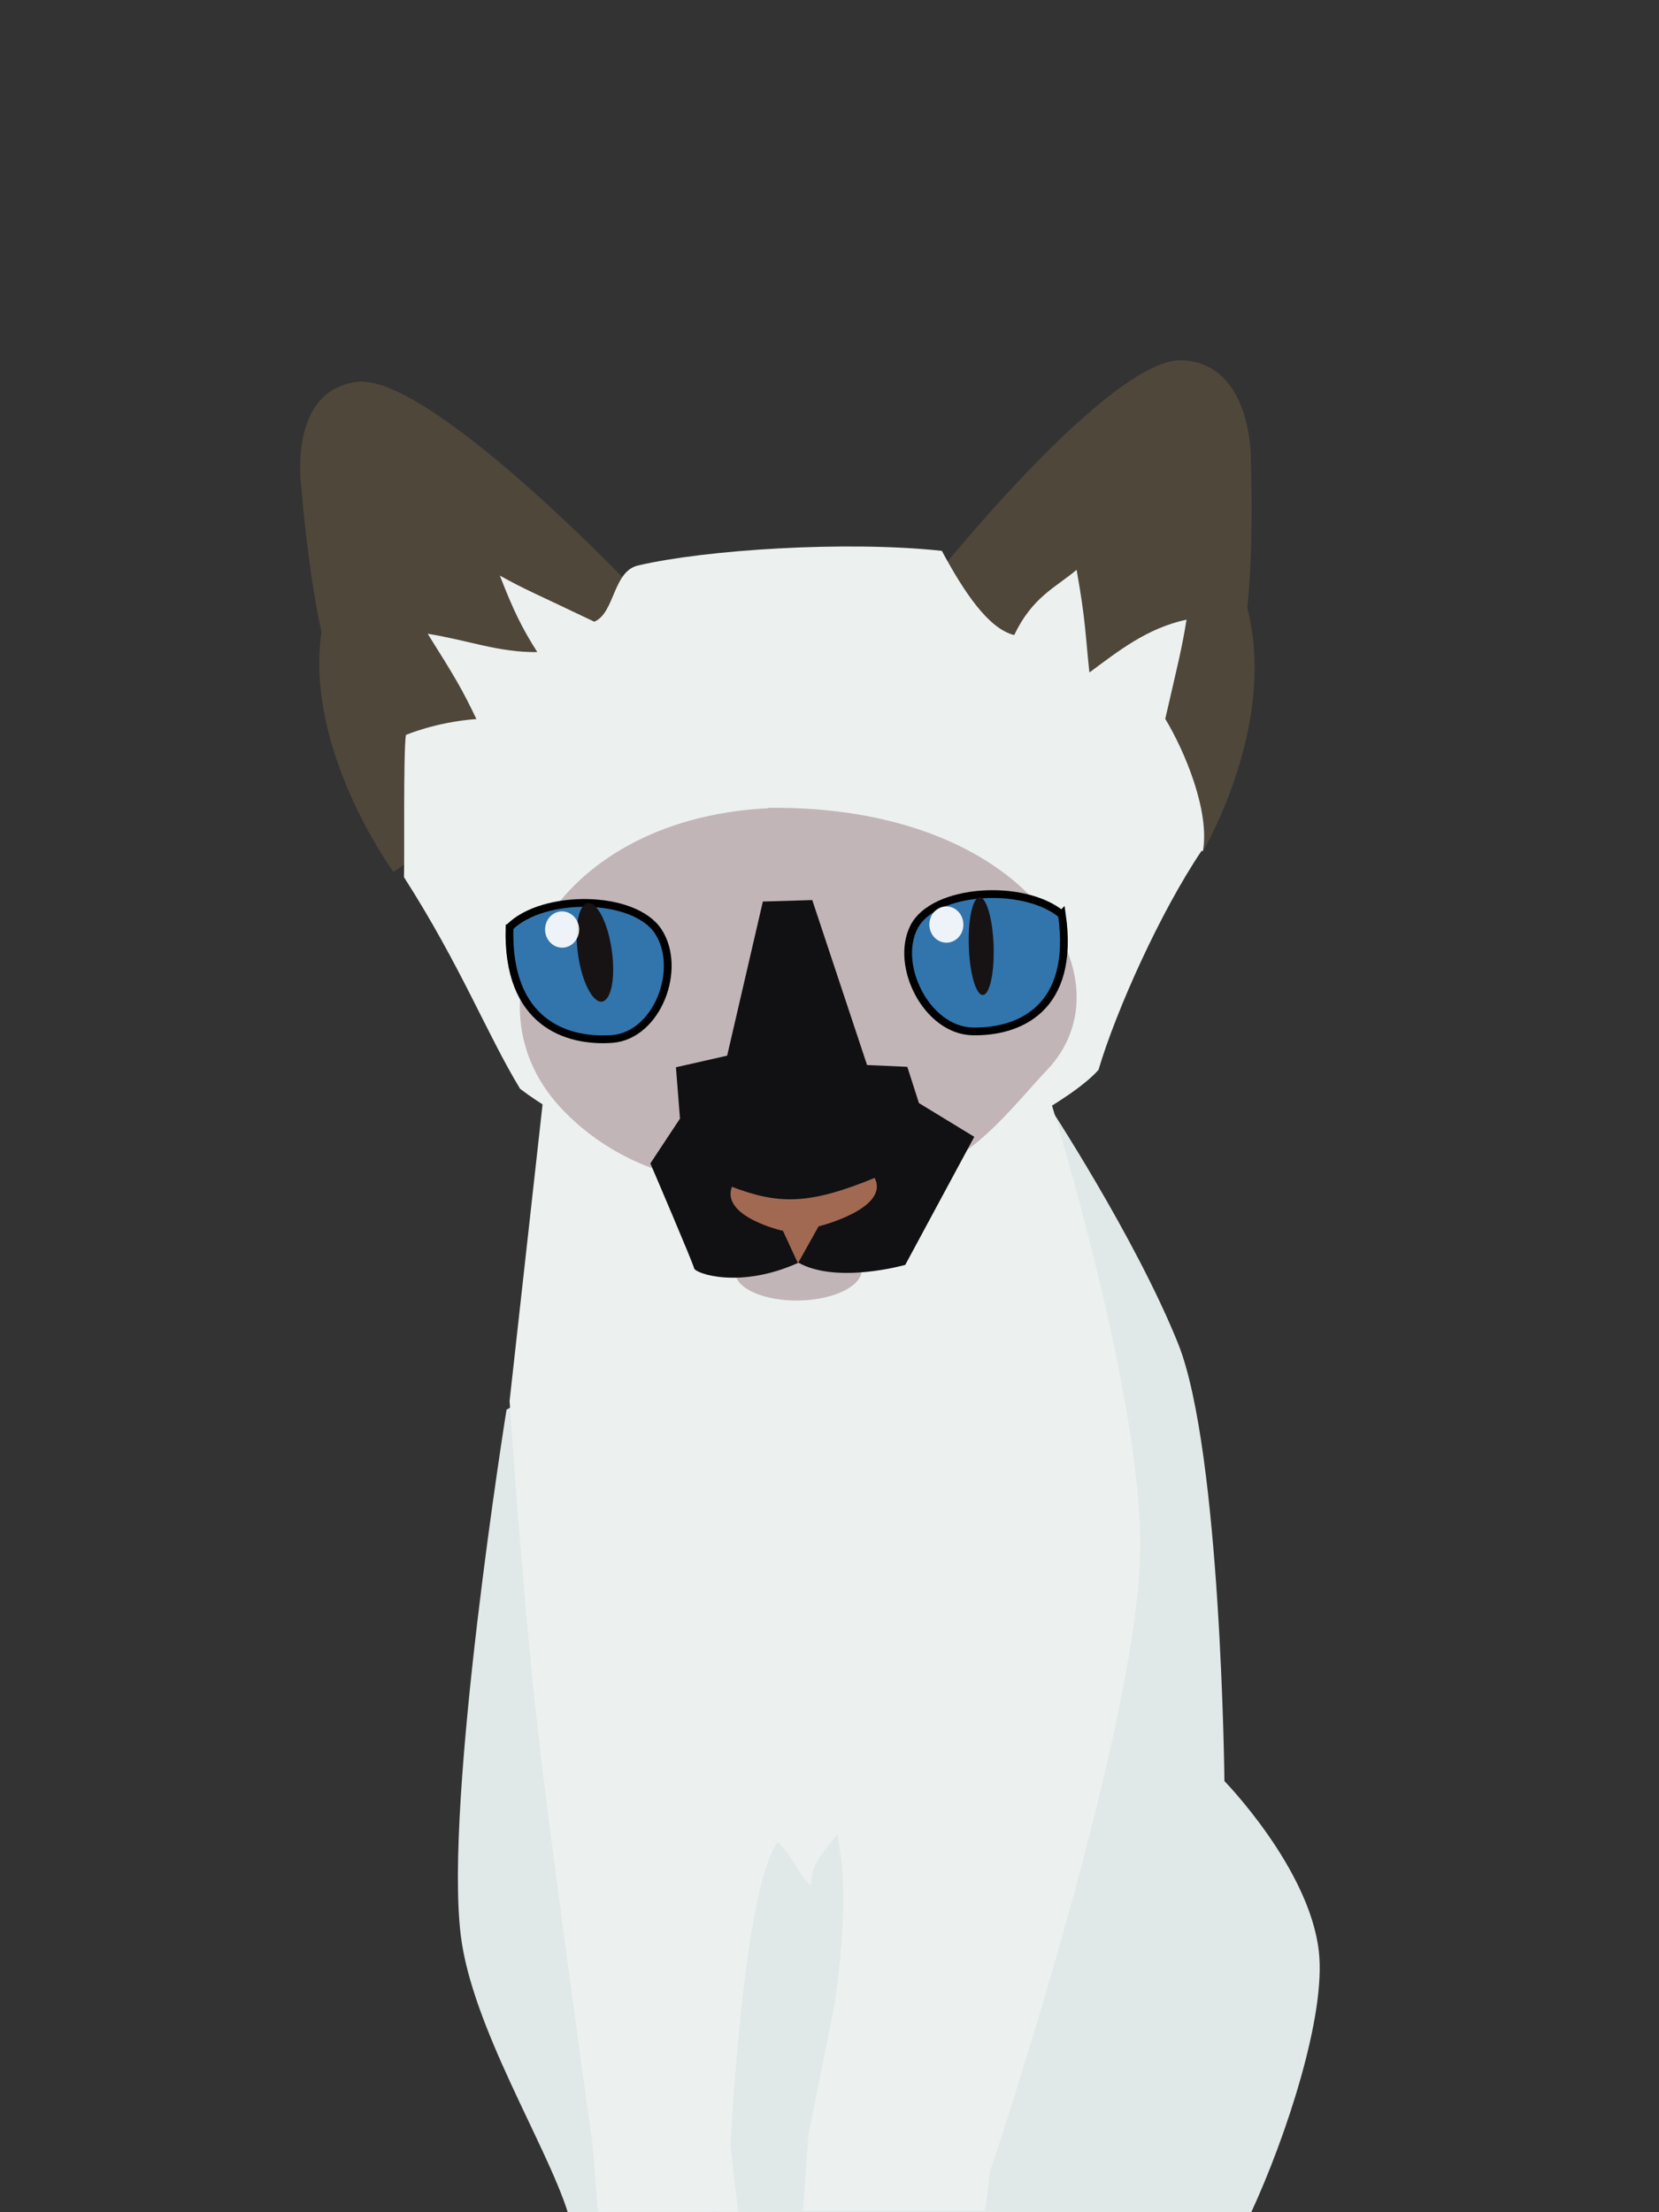 <?xml version="1.0" encoding="UTF-8" standalone="no"?>
<svg
   width="600"
   height="800"
   version="1.1"
   viewBox="0 0 159 212"
   id="svg878"
   sodipodi:docname="peace.svg"
   inkscape:version="1.1.1 (1:1.1+202109281944+c3084ef5ed)"
   xmlns:inkscape="http://www.inkscape.org/namespaces/inkscape"
   xmlns:sodipodi="http://sodipodi.sourceforge.net/DTD/sodipodi-0.dtd"
   xmlns="http://www.w3.org/2000/svg"
   xmlns:svg="http://www.w3.org/2000/svg"
   xmlns:rdf="http://www.w3.org/1999/02/22-rdf-syntax-ns#"
   xmlns:cc="http://creativecommons.org/ns#"
   xmlns:dc="http://purl.org/dc/elements/1.1/">
  <rect x="0" y="0" width="159" height="212" fill="#333333" stroke="none"/>
  <defs
     id="defs882" />
  <sodipodi:namedview
     id="namedview880"
     pagecolor="#ffffff"
     bordercolor="#999999"
     borderopacity="1"
     inkscape:pageshadow="0"
     inkscape:pageopacity="0"
     inkscape:pagecheckerboard="0"
     showgrid="false"
     inkscape:zoom="1"
     inkscape:cx="425.5"
     inkscape:cy="380.5"
     inkscape:window-width="1848"
     inkscape:window-height="1016"
     inkscape:window-x="0"
     inkscape:window-y="0"
     inkscape:window-maximized="1"
     inkscape:current-layer="svg878" />
  <g
     id="g1823"
     transform="translate(0.013,-0.138)">
    <g
       transform="translate(-45.4,-10.5)"
       fill="none"
       stroke-linecap="round"
       stroke-linejoin="round"
       id="g840">
      <circle
         r="0"
         stroke="#c53822"
         stroke-width="2.26"
         style="paint-order:stroke markers fill"
         id="circle826"
         cx="0"
         cy="0" />
      <g
         stroke="#924019"
         id="g834">
        <circle
           r="0"
           stroke-width="1.29"
           style="paint-order:stroke markers fill"
           id="circle828"
           cx="0"
           cy="0" />
        <circle
           transform="scale(1,-1)"
           r="0"
           stroke-width="3.6"
           style="paint-order:stroke markers fill"
           id="circle830"
           cx="0"
           cy="0" />
        <circle
           transform="scale(1,-1)"
           r="0"
           stroke-width="3.6"
           style="paint-order:stroke markers fill"
           id="circle832"
           cx="0"
           cy="0" />
      </g>
      <circle
         transform="scale(1,-1)"
         r="0"
         stroke="#4d4320"
         stroke-width="4.38"
         style="paint-order:stroke markers fill"
         id="circle836"
         cx="0"
         cy="0" />
      <circle
         transform="scale(1,-1)"
         r="0"
         stroke="#4d4320"
         stroke-width="3.52"
         style="paint-order:stroke markers fill"
         id="circle838"
         cx="0"
         cy="0" />
    </g>
    <path
       d="m 100.512,105.794 -51.979,29.437 c 0,0 -5.996,37.393 -4.384,50.388 1.074,8.752 8.16,19.943 10.255,26.52 h 65.504 c 3.288,-7.107 7.213,-18.882 6.471,-25.061 -0.939,-7.956 -9.043,-16.257 -9.043,-16.257 0,0 -0.31,-31.559 -4.429,-41.902 -4.111,-10.237 -12.597,-23.125 -12.597,-23.125 z"
       fill="#e1e9e8"
       id="path842"
       style="stroke-width:0.265"
       sodipodi:nodetypes="cccccccccc" />
    <path
       d="m 97.595,95.982 -45.084,5.277 -3.686,33.15 c 0,0 1.204,17.477 2.482,29.437 1.281,11.907 5.49,41.902 5.49,41.902 l 0.5,6.324 13.423,0.015 -0.727,-6.338 c 0,0 1.178,-24.502 4.517,-29.063 1.315,1.018 2.213,3.546 3.235,4.126 -0.165,-1.922 1.415,-3.572 2.485,-4.872 1.477,6.436 -0.355,16.851 -0.355,16.851 l -2.401,11.872 -0.516,7.344 h 17.424 l 0.491,-3.766 c 0,0 13.976,-41.636 14.374,-59.14 0.382,-17.53 -11.563,-53.04 -11.563,-53.04 z"
       fill="#ecf1f0"
       id="path844"
       style="stroke-width:0.265"
       sodipodi:nodetypes="ccccccccccccccccccc" />
    <g
       transform="matrix(1.04,0,0,1.04,-7.445,-5.751)"
       id="g874">
      <g
         id="g868">
        <ellipse
           transform="matrix(1,-0.027,0.057,0.998,0,0)"
           cx="73.6"
           cy="125"
           rx="5.84"
           ry="2.74"
           fill="#c2b5b8"
           stroke-width="1.38"
           id="ellipse846" />
        <path
           d="m 118,84.1 c 0,0 6.9,-11.6 4.09,-22.4 0.617,-5.99 0.33,-13.4 0.33,-13.4 0,0 0.312,-9.05 -6.27,-9.44 -6.58,-0.395 -22.8,19.9 -22.8,19.9 l -2.23,9.94 z"
           fill="#4f473a"
           id="path848" />
        <path
           d="m 43.4,86 c 0,0 -8.21,-11.2 -6.63,-22.1 -1.3,-5.94 -1.85,-13.3 -1.85,-13.3 0,0 -1.34,-9 5.18,-9.75 6.52,-0.743 25,18.6 25,18.6 l 3.35,9.79 z"
           fill="#4f473a"
           id="path850" />
        <path
           d="m 118,84.1 c 0.646,-3.66 -1.63,-9.14 -3.47,-12.2 1.14,-4.97 1.54,-6.49 1.96,-9.14 -3.69,0.805 -6.28,2.9 -8.95,4.87 -0.377,-3.48 -0.335,-4.74 -1.18,-9.46 -1.94,1.64 -4.06,2.48 -5.75,6.01 -2.38,-0.58 -4.64,-3.99 -6.67,-7.76 -8.81,-0.947 -21.8,-0.106 -28,1.35 -2.32,0.543 -2.13,4.39 -4.03,5.18 -5.19,-2.49 -6.42,-2.97 -8.7,-4.25 1.25,3.21 2.02,4.8 3.45,7.05 -3.55,0.042 -6.23,-1.06 -10.1,-1.69 2.53,4.03 3.16,5.08 4.49,7.86 -3.79,0.283 -6.5,1.47 -6.5,1.47 -0.246,1.78 -0.114,11.4 -0.175,13.1 5.27,8.24 7.61,14.4 10.7,19.5 3.53,2.72 11,6.38 11,6.38 0,0 2.48,13.4 15.2,7.31 14.4,4.49 16.1,-8.47 16.1,-8.47 0,0 8.35,-3.97 11,-6.96 1.65,-5.55 5.73,-14.6 9.51,-20.2 z"
           fill="#ecf1f0"
           id="path852" />
        <path
           d="m 77.9,80.1 c 24.1,-0.3 33.7,15.9 25.7,24.2 -2.51,2.62 -6.6,8.01 -10.4,8.79 -8.73,1.8 -24.1,5.07 -34,-4.95 -9.92,-10 -1.4,-27 18.7,-28 z"
           fill="#c2b5b8"
           id="path854" />
        <path
           d="m 82,88.6 5.05,15.2 3.71,0.165 1.07,3.34 5.1,3.11 -6.36,11.8 c 0,0 -6.27,1.79 -9.84,-0.198 -5.41,2.45 -9.53,0.99 -9.62,0.509 -0.093,-0.48 -4.03,-9.66 -4.03,-9.66 l 2.73,-4.13 -0.373,-4.73 4.72,-1.07 3.29,-14.2 z"
           fill="#111012"
           id="path856" />
        <path
           d="m 74.6,115 c -1.06,2.79 4.7,4.08 4.7,4.08 l 1.38,2.99 1.9,-3.4 c 0,0 6.6,-1.63 5.17,-4.47 -5.98,2.46 -8.81,2.49 -13.2,0.803 z"
           fill="#a16952"
           id="path858" />
        <path
           d="m 54.1,91.1 c -0.269,8.86 5.3,10.6 9.47,10.3 4.17,-0.341 6.47,-6.47 4.25,-9.89 -2.22,-3.42 -10.6,-3.49 -13.7,-0.421 z"
           fill="#3275ad"
           stroke="#000000"
           stroke-width="0.715px"
           id="path860" />
        <ellipse
           transform="matrix(0.992,0.126,0.111,0.994,0,0)"
           cx="52.7"
           cy="87.3"
           rx="1.62"
           ry="4.57"
           fill="#171314"
           id="ellipse862" />
        <path
           d="m 105,89.9 c 1.28,8.82 -4.07,10.9 -8.26,10.8 -4.2,-0.119 -7.18,-6.1 -5.36,-9.63 1.82,-3.53 10.1,-4.04 13.6,-1.15 z"
           fill="#3275ad"
           stroke="#000000"
           stroke-width="0.715px"
           id="path864" />
        <ellipse
           transform="matrix(0.991,0.134,0.023,1,0,0)"
           cx="96.6"
           cy="79.9"
           rx="1.16"
           ry="4.5"
           fill="#171314"
           id="ellipse866" />
      </g>
      <ellipse
         transform="matrix(0.993,0.117,-0.1,0.995,0,0)"
         cx="67.8"
         cy="83.8"
         rx="1.57"
         ry="1.67"
         fill="#ffffff"
         fill-opacity="0.909"
         id="ellipse870" />
      <ellipse
         transform="matrix(0.993,0.117,-0.1,0.995,0,0)"
         cx="103"
         cy="79.2"
         rx="1.57"
         ry="1.67"
         fill="#ffffff"
         fill-opacity="0.909"
         id="ellipse872" />
    </g>
  </g>
</svg>
